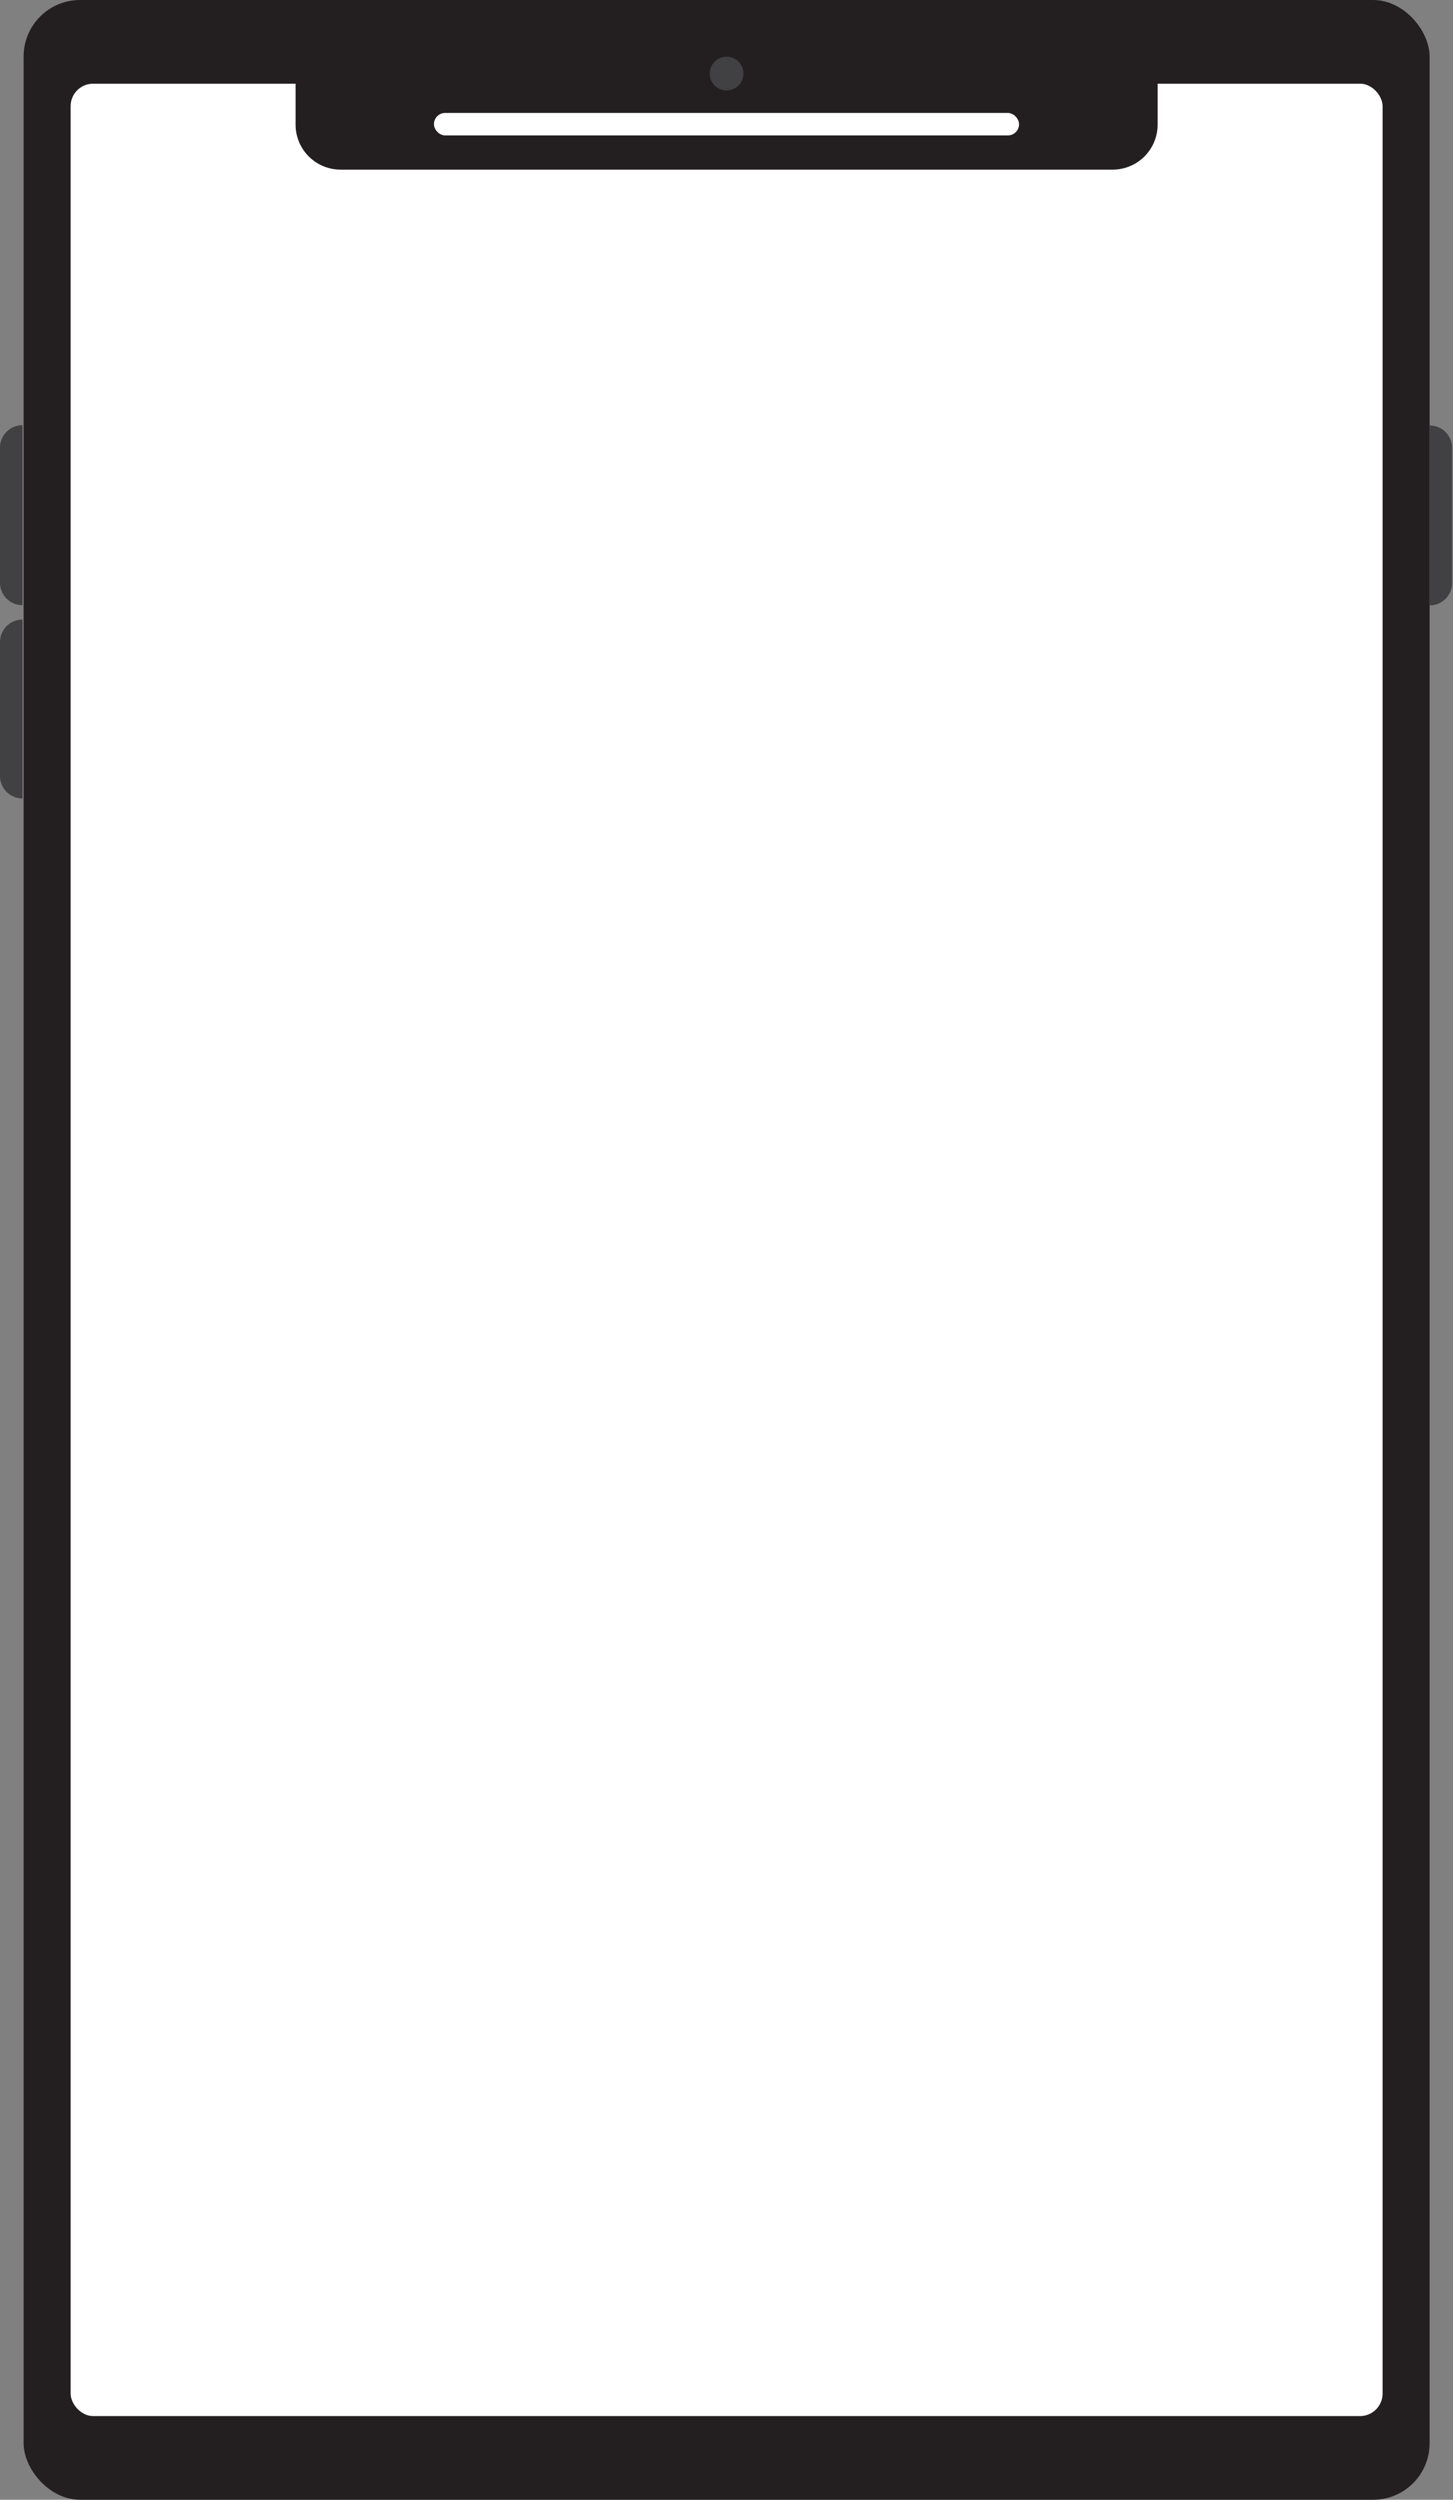 <svg xmlns="http://www.w3.org/2000/svg" viewBox="0 0 64.59 111.11"><rect x="0" y="0" width="64.59" height="111.11" fill="#808080" stroke="none"/><defs><style>.cls-1{fill:#231f20;}.cls-2{fill:#fff;}.cls-3{fill:#414042;}</style></defs><title>Asset 1</title><g id="Layer_2" data-name="Layer 2"><g id="Layer_1-2" data-name="Layer 1"><rect class="cls-1" x="1.05" width="62.5" height="111.11" rx="2.51"/><rect class="cls-2" x="3.14" y="3.72" width="58.32" height="103.67" rx="1"/><path class="cls-1" d="M13.13,0H51.46a0,0,0,0,1,0,0V5.54a2,2,0,0,1-2,2H15.14a2,2,0,0,1-2-2V0A0,0,0,0,1,13.13,0Z"/><rect class="cls-2" x="19.29" y="5.02" width="26.01" height="1" rx="0.5"/><circle class="cls-3" cx="32.3" cy="3.27" r="0.75"/><path class="cls-3" d="M1,18.9H1a0,0,0,0,1,0,0v8a0,0,0,0,1,0,0H1a1,1,0,0,1-1-1V19.95A1,1,0,0,1,1,18.9Z"/><path class="cls-3" d="M1,27.49H1a0,0,0,0,1,0,0v8a0,0,0,0,1,0,0H1a1,1,0,0,1-1-1V28.54a1,1,0,0,1,1-1Z"/><path class="cls-3" d="M64.59,18.9h0a0,0,0,0,1,0,0v8a0,0,0,0,1,0,0h0a1,1,0,0,1-1-1V19.95A1,1,0,0,1,64.59,18.9Z" transform="translate(128.14 45.81) rotate(-180)"/></g></g></svg>